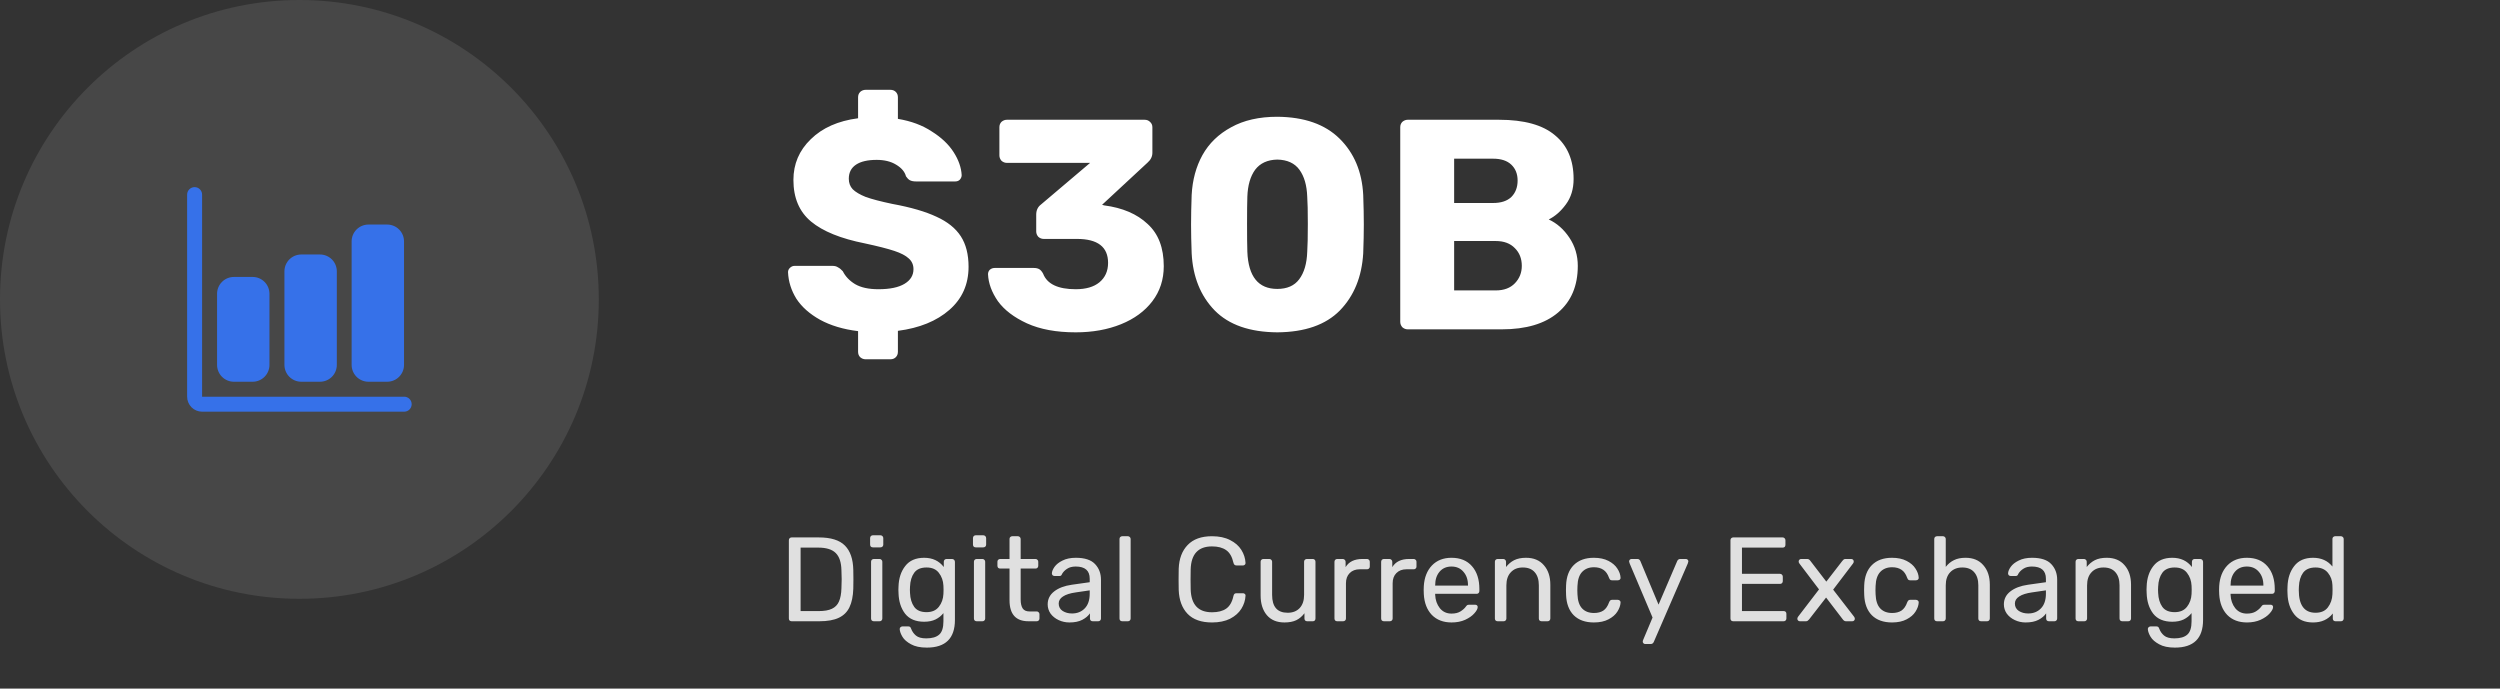 <svg width="334" height="92" viewBox="0 0 334 92" fill="none" xmlns="http://www.w3.org/2000/svg">
<rect x="0" y="0" width="334" height="92" fill="#333333" stroke="none"/>
<path d="M105.76 83C105.653 83 105.563 82.968 105.488 82.904C105.424 82.829 105.392 82.739 105.392 82.632V72.184C105.392 72.067 105.424 71.976 105.488 71.912C105.563 71.837 105.653 71.8 105.76 71.8H109.392C111.003 71.8 112.165 72.163 112.88 72.888C113.595 73.603 113.968 74.685 114 76.136C114.011 76.445 114.016 76.861 114.016 77.384C114.016 77.907 114.011 78.328 114 78.648C113.968 79.661 113.797 80.488 113.488 81.128C113.189 81.757 112.715 82.227 112.064 82.536C111.413 82.845 110.549 83 109.472 83H105.76ZM109.392 81.64C110.128 81.64 110.709 81.539 111.136 81.336C111.573 81.133 111.888 80.813 112.08 80.376C112.283 79.928 112.395 79.331 112.416 78.584C112.437 77.944 112.448 77.544 112.448 77.384C112.448 77.213 112.437 76.819 112.416 76.2C112.395 75.144 112.144 74.376 111.664 73.896C111.184 73.405 110.4 73.16 109.312 73.16H106.96V81.64H109.392ZM116.615 73.128C116.509 73.128 116.418 73.096 116.343 73.032C116.279 72.957 116.247 72.867 116.247 72.76V71.896C116.247 71.789 116.279 71.699 116.343 71.624C116.418 71.549 116.509 71.512 116.615 71.512H117.623C117.73 71.512 117.821 71.549 117.895 71.624C117.97 71.699 118.007 71.789 118.007 71.896V72.76C118.007 72.867 117.97 72.957 117.895 73.032C117.821 73.096 117.73 73.128 117.623 73.128H116.615ZM116.743 83C116.637 83 116.546 82.968 116.471 82.904C116.407 82.829 116.375 82.739 116.375 82.632V75.048C116.375 74.941 116.407 74.856 116.471 74.792C116.546 74.717 116.637 74.68 116.743 74.68H117.511C117.618 74.68 117.703 74.717 117.767 74.792C117.842 74.856 117.879 74.941 117.879 75.048V82.632C117.879 82.739 117.842 82.829 117.767 82.904C117.703 82.968 117.618 83 117.511 83H116.743ZM123.818 86.52C122.944 86.52 122.24 86.371 121.706 86.072C121.173 85.784 120.794 85.453 120.57 85.08C120.346 84.707 120.224 84.371 120.202 84.072C120.192 83.965 120.224 83.875 120.298 83.8C120.384 83.725 120.474 83.688 120.57 83.688H121.338C121.434 83.688 121.514 83.709 121.578 83.752C121.642 83.805 121.696 83.896 121.738 84.024C121.866 84.365 122.074 84.659 122.362 84.904C122.661 85.16 123.12 85.288 123.738 85.288C124.528 85.288 125.109 85.117 125.482 84.776C125.856 84.445 126.042 83.853 126.042 83V81.912C125.765 82.264 125.413 82.547 124.986 82.76C124.56 82.963 124.053 83.064 123.466 83.064C122.336 83.064 121.488 82.707 120.922 81.992C120.368 81.267 120.074 80.349 120.042 79.24L120.026 78.792L120.042 78.36C120.074 77.261 120.373 76.349 120.938 75.624C121.504 74.888 122.346 74.52 123.466 74.52C124.586 74.52 125.461 74.931 126.09 75.752V75.064C126.09 74.957 126.122 74.867 126.186 74.792C126.261 74.717 126.352 74.68 126.458 74.68H127.194C127.301 74.68 127.392 74.717 127.466 74.792C127.541 74.867 127.578 74.957 127.578 75.064V82.824C127.578 85.288 126.325 86.52 123.818 86.52ZM123.786 81.784C124.512 81.784 125.061 81.544 125.434 81.064C125.808 80.584 126.01 80.013 126.042 79.352C126.053 79.256 126.058 79.069 126.058 78.792C126.058 78.525 126.053 78.344 126.042 78.248C126.01 77.587 125.808 77.016 125.434 76.536C125.072 76.056 124.522 75.816 123.786 75.816C123.029 75.816 122.48 76.051 122.138 76.52C121.797 76.989 121.61 77.608 121.578 78.376L121.562 78.792L121.578 79.224C121.61 79.981 121.797 80.6 122.138 81.08C122.48 81.549 123.029 81.784 123.786 81.784ZM130.357 73.128C130.25 73.128 130.16 73.096 130.085 73.032C130.021 72.957 129.989 72.867 129.989 72.76V71.896C129.989 71.789 130.021 71.699 130.085 71.624C130.16 71.549 130.25 71.512 130.357 71.512H131.365C131.472 71.512 131.562 71.549 131.637 71.624C131.712 71.699 131.749 71.789 131.749 71.896V72.76C131.749 72.867 131.712 72.957 131.637 73.032C131.562 73.096 131.472 73.128 131.365 73.128H130.357ZM130.485 83C130.378 83 130.288 82.968 130.213 82.904C130.149 82.829 130.117 82.739 130.117 82.632V75.048C130.117 74.941 130.149 74.856 130.213 74.792C130.288 74.717 130.378 74.68 130.485 74.68H131.253C131.36 74.68 131.445 74.717 131.509 74.792C131.584 74.856 131.621 74.941 131.621 75.048V82.632C131.621 82.739 131.584 82.829 131.509 82.904C131.445 82.968 131.36 83 131.253 83H130.485ZM137.4 83C135.715 83 134.872 82.061 134.872 80.184V75.96H133.624C133.517 75.96 133.427 75.928 133.352 75.864C133.288 75.789 133.256 75.699 133.256 75.592V75.048C133.256 74.941 133.288 74.856 133.352 74.792C133.427 74.717 133.517 74.68 133.624 74.68H134.872V72.008C134.872 71.901 134.904 71.816 134.968 71.752C135.043 71.677 135.133 71.64 135.24 71.64H135.992C136.099 71.64 136.184 71.677 136.248 71.752C136.323 71.816 136.36 71.901 136.36 72.008V74.68H138.344C138.451 74.68 138.536 74.717 138.6 74.792C138.675 74.856 138.712 74.941 138.712 75.048V75.592C138.712 75.699 138.675 75.789 138.6 75.864C138.536 75.928 138.451 75.96 138.344 75.96H136.36V80.072C136.36 80.605 136.451 81.011 136.632 81.288C136.813 81.555 137.112 81.688 137.528 81.688H138.504C138.611 81.688 138.696 81.725 138.76 81.8C138.835 81.864 138.872 81.949 138.872 82.056V82.632C138.872 82.739 138.835 82.829 138.76 82.904C138.696 82.968 138.611 83 138.504 83H137.4ZM142.882 83.16C142.359 83.16 141.874 83.053 141.426 82.84C140.978 82.627 140.621 82.339 140.354 81.976C140.098 81.603 139.97 81.192 139.97 80.744C139.97 80.04 140.258 79.464 140.834 79.016C141.421 78.557 142.21 78.259 143.202 78.12L145.586 77.784V77.32C145.586 76.232 144.962 75.688 143.714 75.688C143.245 75.688 142.861 75.789 142.562 75.992C142.263 76.184 142.039 76.413 141.89 76.68C141.858 76.776 141.815 76.845 141.762 76.888C141.719 76.931 141.655 76.952 141.57 76.952H140.882C140.786 76.952 140.701 76.92 140.626 76.856C140.562 76.781 140.53 76.696 140.53 76.6C140.541 76.344 140.658 76.056 140.882 75.736C141.117 75.405 141.474 75.123 141.954 74.888C142.434 74.643 143.026 74.52 143.73 74.52C144.925 74.52 145.783 74.803 146.306 75.368C146.829 75.923 147.09 76.616 147.09 77.448V82.632C147.09 82.739 147.053 82.829 146.978 82.904C146.914 82.968 146.829 83 146.722 83H145.986C145.879 83 145.789 82.968 145.714 82.904C145.65 82.829 145.618 82.739 145.618 82.632V81.944C145.383 82.285 145.042 82.573 144.594 82.808C144.146 83.043 143.575 83.16 142.882 83.16ZM143.218 81.96C143.911 81.96 144.477 81.736 144.914 81.288C145.362 80.829 145.586 80.173 145.586 79.32V78.872L143.73 79.144C142.973 79.251 142.402 79.432 142.018 79.688C141.634 79.933 141.442 80.248 141.442 80.632C141.442 81.059 141.618 81.389 141.97 81.624C142.322 81.848 142.738 81.96 143.218 81.96ZM149.934 83C149.828 83 149.737 82.968 149.662 82.904C149.598 82.829 149.566 82.739 149.566 82.632V72.008C149.566 71.901 149.598 71.816 149.662 71.752C149.737 71.677 149.828 71.64 149.934 71.64H150.686C150.793 71.64 150.878 71.677 150.942 71.752C151.017 71.816 151.054 71.901 151.054 72.008V82.632C151.054 82.739 151.017 82.829 150.942 82.904C150.878 82.968 150.793 83 150.686 83H149.934ZM161.923 83.16C160.493 83.16 159.405 82.776 158.659 82.008C157.923 81.24 157.528 80.179 157.475 78.824C157.464 78.536 157.459 78.067 157.459 77.416C157.459 76.755 157.464 76.275 157.475 75.976C157.528 74.632 157.928 73.576 158.675 72.808C159.421 72.029 160.504 71.64 161.923 71.64C162.872 71.64 163.677 71.811 164.339 72.152C165 72.483 165.501 72.92 165.843 73.464C166.184 74.008 166.371 74.589 166.403 75.208V75.24C166.403 75.325 166.365 75.4 166.291 75.464C166.227 75.517 166.152 75.544 166.067 75.544H165.187C164.973 75.544 164.84 75.421 164.787 75.176C164.605 74.376 164.28 73.816 163.811 73.496C163.341 73.165 162.712 73 161.923 73C160.088 73 159.139 74.019 159.075 76.056C159.064 76.344 159.059 76.787 159.059 77.384C159.059 77.981 159.064 78.435 159.075 78.744C159.139 80.781 160.088 81.8 161.923 81.8C162.712 81.8 163.341 81.64 163.811 81.32C164.291 80.989 164.616 80.424 164.787 79.624C164.819 79.485 164.867 79.389 164.931 79.336C164.995 79.283 165.08 79.256 165.187 79.256H166.067C166.163 79.256 166.243 79.288 166.307 79.352C166.381 79.405 166.413 79.48 166.403 79.576C166.371 80.205 166.184 80.792 165.843 81.336C165.501 81.88 165 82.323 164.339 82.664C163.677 82.995 162.872 83.16 161.923 83.16ZM171.603 83.16C170.59 83.16 169.806 82.835 169.251 82.184C168.696 81.523 168.419 80.648 168.419 79.56V75.048C168.419 74.941 168.451 74.856 168.515 74.792C168.59 74.717 168.68 74.68 168.787 74.68H169.587C169.694 74.68 169.779 74.717 169.843 74.792C169.918 74.856 169.955 74.941 169.955 75.048V79.48C169.955 81.069 170.648 81.864 172.035 81.864C172.707 81.864 173.24 81.656 173.635 81.24C174.03 80.813 174.227 80.227 174.227 79.48V75.048C174.227 74.941 174.259 74.856 174.323 74.792C174.398 74.717 174.488 74.68 174.595 74.68H175.395C175.502 74.68 175.587 74.717 175.651 74.792C175.715 74.856 175.747 74.941 175.747 75.048V82.632C175.747 82.739 175.715 82.829 175.651 82.904C175.587 82.968 175.502 83 175.395 83H174.643C174.536 83 174.446 82.968 174.371 82.904C174.307 82.829 174.275 82.739 174.275 82.632V81.928C173.976 82.333 173.614 82.643 173.187 82.856C172.76 83.059 172.232 83.16 171.603 83.16ZM178.652 83C178.545 83 178.455 82.968 178.38 82.904C178.316 82.829 178.284 82.739 178.284 82.632V75.064C178.284 74.957 178.316 74.867 178.38 74.792C178.455 74.717 178.545 74.68 178.652 74.68H179.388C179.495 74.68 179.585 74.717 179.66 74.792C179.735 74.867 179.772 74.957 179.772 75.064V75.768C180.209 75.043 180.956 74.68 182.012 74.68H182.636C182.743 74.68 182.828 74.717 182.892 74.792C182.967 74.856 183.004 74.941 183.004 75.048V75.704C183.004 75.811 182.967 75.896 182.892 75.96C182.828 76.024 182.743 76.056 182.636 76.056H181.676C181.1 76.056 180.647 76.227 180.316 76.568C179.985 76.899 179.82 77.352 179.82 77.928V82.632C179.82 82.739 179.783 82.829 179.708 82.904C179.633 82.968 179.543 83 179.436 83H178.652ZM184.89 83C184.783 83 184.693 82.968 184.618 82.904C184.554 82.829 184.522 82.739 184.522 82.632V75.064C184.522 74.957 184.554 74.867 184.618 74.792C184.693 74.717 184.783 74.68 184.89 74.68H185.626C185.733 74.68 185.823 74.717 185.898 74.792C185.973 74.867 186.01 74.957 186.01 75.064V75.768C186.447 75.043 187.194 74.68 188.25 74.68H188.874C188.981 74.68 189.066 74.717 189.13 74.792C189.205 74.856 189.242 74.941 189.242 75.048V75.704C189.242 75.811 189.205 75.896 189.13 75.96C189.066 76.024 188.981 76.056 188.874 76.056H187.914C187.338 76.056 186.885 76.227 186.554 76.568C186.223 76.899 186.058 77.352 186.058 77.928V82.632C186.058 82.739 186.021 82.829 185.946 82.904C185.871 82.968 185.781 83 185.674 83H184.89ZM193.932 83.16C192.833 83.16 191.953 82.824 191.292 82.152C190.641 81.469 190.284 80.541 190.22 79.368L190.204 78.824L190.22 78.296C190.295 77.144 190.657 76.227 191.308 75.544C191.969 74.861 192.839 74.52 193.916 74.52C195.1 74.52 196.017 74.899 196.668 75.656C197.319 76.403 197.644 77.416 197.644 78.696V78.968C197.644 79.075 197.607 79.165 197.532 79.24C197.468 79.304 197.383 79.336 197.276 79.336H191.74V79.48C191.772 80.173 191.98 80.765 192.364 81.256C192.759 81.736 193.276 81.976 193.916 81.976C194.407 81.976 194.807 81.88 195.116 81.688C195.436 81.485 195.671 81.277 195.82 81.064C195.916 80.936 195.985 80.861 196.028 80.84C196.081 80.808 196.172 80.792 196.3 80.792H197.084C197.18 80.792 197.26 80.819 197.324 80.872C197.388 80.925 197.42 81 197.42 81.096C197.42 81.331 197.271 81.613 196.972 81.944C196.684 82.275 196.273 82.563 195.74 82.808C195.217 83.043 194.615 83.16 193.932 83.16ZM196.124 78.232V78.184C196.124 77.448 195.921 76.851 195.516 76.392C195.121 75.923 194.588 75.688 193.916 75.688C193.244 75.688 192.711 75.923 192.316 76.392C191.932 76.851 191.74 77.448 191.74 78.184V78.232H196.124ZM200.085 83C199.978 83 199.888 82.968 199.813 82.904C199.749 82.829 199.717 82.739 199.717 82.632V75.048C199.717 74.941 199.749 74.856 199.813 74.792C199.888 74.717 199.978 74.68 200.085 74.68H200.837C200.944 74.68 201.029 74.717 201.093 74.792C201.168 74.856 201.205 74.941 201.205 75.048V75.752C201.514 75.357 201.877 75.053 202.293 74.84C202.72 74.627 203.248 74.52 203.877 74.52C204.901 74.52 205.696 74.851 206.261 75.512C206.837 76.163 207.125 77.032 207.125 78.12V82.632C207.125 82.739 207.088 82.829 207.013 82.904C206.949 82.968 206.864 83 206.757 83H205.957C205.85 83 205.76 82.968 205.685 82.904C205.621 82.829 205.589 82.739 205.589 82.632V78.2C205.589 77.443 205.402 76.856 205.029 76.44C204.666 76.024 204.138 75.816 203.445 75.816C202.773 75.816 202.24 76.029 201.845 76.456C201.45 76.872 201.253 77.453 201.253 78.2V82.632C201.253 82.739 201.216 82.829 201.141 82.904C201.077 82.968 200.992 83 200.885 83H200.085ZM212.94 83.16C211.799 83.16 210.903 82.84 210.252 82.2C209.612 81.549 209.271 80.643 209.228 79.48L209.212 78.84L209.228 78.2C209.271 77.037 209.612 76.136 210.252 75.496C210.903 74.845 211.799 74.52 212.94 74.52C213.708 74.52 214.359 74.659 214.892 74.936C215.426 75.213 215.82 75.555 216.076 75.96C216.343 76.365 216.487 76.771 216.508 77.176C216.519 77.283 216.487 77.368 216.412 77.432C216.338 77.496 216.247 77.528 216.14 77.528H215.372C215.266 77.528 215.186 77.507 215.132 77.464C215.079 77.421 215.026 77.336 214.972 77.208C214.791 76.696 214.535 76.333 214.204 76.12C213.874 75.896 213.458 75.784 212.956 75.784C212.295 75.784 211.767 75.992 211.372 76.408C210.988 76.813 210.78 77.437 210.748 78.28L210.732 78.856L210.748 79.4C210.78 80.253 210.988 80.883 211.372 81.288C211.756 81.693 212.284 81.896 212.956 81.896C213.458 81.896 213.874 81.789 214.204 81.576C214.535 81.352 214.791 80.984 214.972 80.472C215.026 80.344 215.079 80.259 215.132 80.216C215.186 80.163 215.266 80.136 215.372 80.136H216.14C216.247 80.136 216.338 80.173 216.412 80.248C216.487 80.312 216.519 80.397 216.508 80.504C216.487 80.899 216.343 81.304 216.076 81.72C215.82 82.125 215.426 82.467 214.892 82.744C214.37 83.021 213.719 83.16 212.94 83.16ZM219.79 86.04C219.705 86.04 219.63 86.008 219.566 85.944C219.502 85.88 219.47 85.805 219.47 85.72C219.47 85.645 219.497 85.549 219.55 85.432L220.782 82.504L217.726 75.288C217.673 75.149 217.646 75.059 217.646 75.016C217.646 74.92 217.678 74.84 217.742 74.776C217.806 74.712 217.886 74.68 217.982 74.68H218.766C218.937 74.68 219.065 74.771 219.15 74.952L221.582 80.776L224.078 74.952C224.163 74.771 224.297 74.68 224.478 74.68H225.23C225.326 74.68 225.406 74.712 225.47 74.776C225.534 74.84 225.566 74.915 225.566 75C225.566 75.032 225.539 75.128 225.486 75.288L220.942 85.768C220.857 85.949 220.723 86.04 220.542 86.04H219.79ZM231.558 83C231.451 83 231.361 82.968 231.286 82.904C231.222 82.829 231.19 82.739 231.19 82.632V72.184C231.19 72.067 231.222 71.976 231.286 71.912C231.361 71.837 231.451 71.8 231.558 71.8H238.166C238.273 71.8 238.358 71.837 238.422 71.912C238.497 71.976 238.534 72.067 238.534 72.184V72.792C238.534 72.899 238.502 72.989 238.438 73.064C238.374 73.128 238.283 73.16 238.166 73.16H232.726V76.664H237.814C237.921 76.664 238.006 76.701 238.07 76.776C238.145 76.84 238.182 76.931 238.182 77.048V77.64C238.182 77.747 238.145 77.837 238.07 77.912C238.006 77.976 237.921 78.008 237.814 78.008H232.726V81.64H238.294C238.411 81.64 238.502 81.672 238.566 81.736C238.63 81.8 238.662 81.891 238.662 82.008V82.632C238.662 82.739 238.625 82.829 238.55 82.904C238.486 82.968 238.401 83 238.294 83H231.558ZM240.461 83C240.376 83 240.296 82.968 240.221 82.904C240.157 82.84 240.125 82.76 240.125 82.664C240.125 82.568 240.163 82.472 240.237 82.376L243.021 78.744L240.413 75.304C240.339 75.219 240.301 75.123 240.301 75.016C240.301 74.92 240.333 74.84 240.397 74.776C240.461 74.712 240.541 74.68 240.637 74.68H241.453C241.613 74.68 241.752 74.765 241.869 74.936L243.997 77.704L246.125 74.952C246.189 74.867 246.248 74.803 246.301 74.76C246.365 74.707 246.445 74.68 246.541 74.68H247.325C247.421 74.68 247.501 74.712 247.565 74.776C247.629 74.84 247.661 74.92 247.661 75.016C247.661 75.123 247.624 75.219 247.549 75.304L244.909 78.776L247.693 82.376C247.768 82.472 247.805 82.568 247.805 82.664C247.805 82.76 247.773 82.84 247.709 82.904C247.645 82.968 247.565 83 247.469 83H246.621C246.461 83 246.323 82.92 246.205 82.76L243.965 79.832L241.693 82.76C241.629 82.835 241.565 82.893 241.501 82.936C241.448 82.979 241.373 83 241.277 83H240.461ZM252.771 83.16C251.63 83.16 250.734 82.84 250.083 82.2C249.443 81.549 249.102 80.643 249.059 79.48L249.043 78.84L249.059 78.2C249.102 77.037 249.443 76.136 250.083 75.496C250.734 74.845 251.63 74.52 252.771 74.52C253.539 74.52 254.19 74.659 254.723 74.936C255.257 75.213 255.651 75.555 255.907 75.96C256.174 76.365 256.318 76.771 256.339 77.176C256.35 77.283 256.318 77.368 256.243 77.432C256.169 77.496 256.078 77.528 255.971 77.528H255.203C255.097 77.528 255.017 77.507 254.963 77.464C254.91 77.421 254.857 77.336 254.803 77.208C254.622 76.696 254.366 76.333 254.035 76.12C253.705 75.896 253.289 75.784 252.787 75.784C252.126 75.784 251.598 75.992 251.203 76.408C250.819 76.813 250.611 77.437 250.579 78.28L250.563 78.856L250.579 79.4C250.611 80.253 250.819 80.883 251.203 81.288C251.587 81.693 252.115 81.896 252.787 81.896C253.289 81.896 253.705 81.789 254.035 81.576C254.366 81.352 254.622 80.984 254.803 80.472C254.857 80.344 254.91 80.259 254.963 80.216C255.017 80.163 255.097 80.136 255.203 80.136H255.971C256.078 80.136 256.169 80.173 256.243 80.248C256.318 80.312 256.35 80.397 256.339 80.504C256.318 80.899 256.174 81.304 255.907 81.72C255.651 82.125 255.257 82.467 254.723 82.744C254.201 83.021 253.55 83.16 252.771 83.16ZM258.784 83C258.677 83 258.586 82.968 258.512 82.904C258.448 82.829 258.416 82.739 258.416 82.632V72.008C258.416 71.901 258.448 71.816 258.512 71.752C258.586 71.677 258.677 71.64 258.784 71.64H259.584C259.69 71.64 259.776 71.677 259.84 71.752C259.914 71.816 259.952 71.901 259.952 72.008V75.736C260.261 75.341 260.624 75.043 261.04 74.84C261.456 74.627 261.973 74.52 262.592 74.52C263.616 74.52 264.41 74.851 264.976 75.512C265.552 76.163 265.84 77.032 265.84 78.12V82.632C265.84 82.739 265.802 82.829 265.728 82.904C265.664 82.968 265.578 83 265.472 83H264.672C264.565 83 264.474 82.968 264.4 82.904C264.336 82.829 264.304 82.739 264.304 82.632V78.2C264.304 77.443 264.117 76.856 263.744 76.44C263.381 76.024 262.853 75.816 262.16 75.816C261.488 75.816 260.949 76.029 260.544 76.456C260.149 76.872 259.952 77.453 259.952 78.2V82.632C259.952 82.739 259.914 82.829 259.84 82.904C259.776 82.968 259.69 83 259.584 83H258.784ZM270.63 83.16C270.107 83.16 269.622 83.053 269.174 82.84C268.726 82.627 268.368 82.339 268.102 81.976C267.846 81.603 267.718 81.192 267.718 80.744C267.718 80.04 268.006 79.464 268.582 79.016C269.168 78.557 269.958 78.259 270.95 78.12L273.334 77.784V77.32C273.334 76.232 272.71 75.688 271.462 75.688C270.992 75.688 270.608 75.789 270.31 75.992C270.011 76.184 269.787 76.413 269.638 76.68C269.606 76.776 269.563 76.845 269.51 76.888C269.467 76.931 269.403 76.952 269.318 76.952H268.63C268.534 76.952 268.448 76.92 268.374 76.856C268.31 76.781 268.278 76.696 268.278 76.6C268.288 76.344 268.406 76.056 268.63 75.736C268.864 75.405 269.222 75.123 269.702 74.888C270.182 74.643 270.774 74.52 271.478 74.52C272.672 74.52 273.531 74.803 274.054 75.368C274.576 75.923 274.838 76.616 274.838 77.448V82.632C274.838 82.739 274.8 82.829 274.726 82.904C274.662 82.968 274.576 83 274.47 83H273.734C273.627 83 273.536 82.968 273.462 82.904C273.398 82.829 273.366 82.739 273.366 82.632V81.944C273.131 82.285 272.79 82.573 272.342 82.808C271.894 83.043 271.323 83.16 270.63 83.16ZM270.966 81.96C271.659 81.96 272.224 81.736 272.662 81.288C273.11 80.829 273.334 80.173 273.334 79.32V78.872L271.478 79.144C270.72 79.251 270.15 79.432 269.766 79.688C269.382 79.933 269.19 80.248 269.19 80.632C269.19 81.059 269.366 81.389 269.718 81.624C270.07 81.848 270.486 81.96 270.966 81.96ZM277.666 83C277.559 83 277.468 82.968 277.394 82.904C277.33 82.829 277.298 82.739 277.298 82.632V75.048C277.298 74.941 277.33 74.856 277.394 74.792C277.468 74.717 277.559 74.68 277.666 74.68H278.418C278.524 74.68 278.61 74.717 278.674 74.792C278.748 74.856 278.786 74.941 278.786 75.048V75.752C279.095 75.357 279.458 75.053 279.874 74.84C280.3 74.627 280.828 74.52 281.458 74.52C282.482 74.52 283.276 74.851 283.842 75.512C284.418 76.163 284.706 77.032 284.706 78.12V82.632C284.706 82.739 284.668 82.829 284.594 82.904C284.53 82.968 284.444 83 284.338 83H283.538C283.431 83 283.34 82.968 283.266 82.904C283.202 82.829 283.17 82.739 283.17 82.632V78.2C283.17 77.443 282.983 76.856 282.61 76.44C282.247 76.024 281.719 75.816 281.026 75.816C280.354 75.816 279.82 76.029 279.426 76.456C279.031 76.872 278.834 77.453 278.834 78.2V82.632C278.834 82.739 278.796 82.829 278.722 82.904C278.658 82.968 278.572 83 278.466 83H277.666ZM290.569 86.52C289.694 86.52 288.99 86.371 288.457 86.072C287.924 85.784 287.545 85.453 287.321 85.08C287.097 84.707 286.974 84.371 286.953 84.072C286.942 83.965 286.974 83.875 287.049 83.8C287.134 83.725 287.225 83.688 287.321 83.688H288.089C288.185 83.688 288.265 83.709 288.329 83.752C288.393 83.805 288.446 83.896 288.489 84.024C288.617 84.365 288.825 84.659 289.113 84.904C289.412 85.16 289.87 85.288 290.489 85.288C291.278 85.288 291.86 85.117 292.233 84.776C292.606 84.445 292.793 83.853 292.793 83V81.912C292.516 82.264 292.164 82.547 291.737 82.76C291.31 82.963 290.804 83.064 290.217 83.064C289.086 83.064 288.238 82.707 287.673 81.992C287.118 81.267 286.825 80.349 286.793 79.24L286.777 78.792L286.793 78.36C286.825 77.261 287.124 76.349 287.689 75.624C288.254 74.888 289.097 74.52 290.217 74.52C291.337 74.52 292.212 74.931 292.841 75.752V75.064C292.841 74.957 292.873 74.867 292.937 74.792C293.012 74.717 293.102 74.68 293.209 74.68H293.945C294.052 74.68 294.142 74.717 294.217 74.792C294.292 74.867 294.329 74.957 294.329 75.064V82.824C294.329 85.288 293.076 86.52 290.569 86.52ZM290.537 81.784C291.262 81.784 291.812 81.544 292.185 81.064C292.558 80.584 292.761 80.013 292.793 79.352C292.804 79.256 292.809 79.069 292.809 78.792C292.809 78.525 292.804 78.344 292.793 78.248C292.761 77.587 292.558 77.016 292.185 76.536C291.822 76.056 291.273 75.816 290.537 75.816C289.78 75.816 289.23 76.051 288.889 76.52C288.548 76.989 288.361 77.608 288.329 78.376L288.313 78.792L288.329 79.224C288.361 79.981 288.548 80.6 288.889 81.08C289.23 81.549 289.78 81.784 290.537 81.784ZM300.196 83.16C299.097 83.16 298.217 82.824 297.556 82.152C296.905 81.469 296.548 80.541 296.484 79.368L296.468 78.824L296.484 78.296C296.558 77.144 296.921 76.227 297.572 75.544C298.233 74.861 299.102 74.52 300.18 74.52C301.364 74.52 302.281 74.899 302.932 75.656C303.582 76.403 303.908 77.416 303.908 78.696V78.968C303.908 79.075 303.87 79.165 303.796 79.24C303.732 79.304 303.646 79.336 303.54 79.336H298.004V79.48C298.036 80.173 298.244 80.765 298.628 81.256C299.022 81.736 299.54 81.976 300.18 81.976C300.67 81.976 301.07 81.88 301.38 81.688C301.7 81.485 301.934 81.277 302.084 81.064C302.18 80.936 302.249 80.861 302.292 80.84C302.345 80.808 302.436 80.792 302.564 80.792H303.348C303.444 80.792 303.524 80.819 303.588 80.872C303.652 80.925 303.684 81 303.684 81.096C303.684 81.331 303.534 81.613 303.236 81.944C302.948 82.275 302.537 82.563 302.004 82.808C301.481 83.043 300.878 83.16 300.196 83.16ZM302.388 78.232V78.184C302.388 77.448 302.185 76.851 301.78 76.392C301.385 75.923 300.852 75.688 300.18 75.688C299.508 75.688 298.974 75.923 298.58 76.392C298.196 76.851 298.004 77.448 298.004 78.184V78.232H302.388ZM309.021 83.16C307.912 83.16 307.074 82.797 306.509 82.072C305.944 81.347 305.645 80.429 305.613 79.32L305.597 78.84L305.613 78.36C305.645 77.261 305.944 76.349 306.509 75.624C307.074 74.888 307.912 74.52 309.021 74.52C310.12 74.52 310.984 74.909 311.613 75.688V72.008C311.613 71.901 311.645 71.816 311.709 71.752C311.784 71.677 311.874 71.64 311.981 71.64H312.749C312.856 71.64 312.941 71.677 313.005 71.752C313.08 71.816 313.117 71.901 313.117 72.008V82.632C313.117 82.739 313.08 82.829 313.005 82.904C312.941 82.968 312.856 83 312.749 83H312.029C311.922 83 311.832 82.968 311.757 82.904C311.693 82.829 311.661 82.739 311.661 82.632V81.96C311.042 82.76 310.162 83.16 309.021 83.16ZM309.357 81.864C310.093 81.864 310.642 81.624 311.005 81.144C311.378 80.653 311.581 80.072 311.613 79.4C311.624 79.283 311.629 79.08 311.629 78.792C311.629 78.493 311.624 78.285 311.613 78.168C311.592 77.539 311.389 76.989 311.005 76.52C310.621 76.051 310.072 75.816 309.357 75.816C308.6 75.816 308.045 76.051 307.693 76.52C307.352 76.989 307.165 77.608 307.133 78.376L307.117 78.84C307.117 80.856 307.864 81.864 309.357 81.864Z" fill="#E0E0E0"/>
<path d="M115.64 48C115.373 48 115.133 47.907 114.92 47.72C114.733 47.533 114.64 47.293 114.64 47V44.24C112.667 44 110.973 43.493 109.56 42.72C108.173 41.947 107.12 41.013 106.4 39.92C105.707 38.8 105.333 37.613 105.28 36.36C105.28 36.147 105.36 35.96 105.52 35.8C105.707 35.613 105.92 35.52 106.16 35.52H111.2C111.52 35.52 111.773 35.587 111.96 35.72C112.173 35.827 112.387 36 112.6 36.24C112.947 36.933 113.493 37.507 114.24 37.96C115.013 38.413 116.053 38.64 117.36 38.64C118.88 38.64 120.04 38.4 120.84 37.92C121.64 37.44 122.04 36.787 122.04 35.96C122.04 35.373 121.827 34.893 121.4 34.52C121 34.147 120.36 33.813 119.48 33.52C118.6 33.227 117.293 32.893 115.56 32.52C112.333 31.88 109.933 30.907 108.36 29.6C106.787 28.293 106 26.44 106 24.04C106 21.907 106.773 20.093 108.32 18.6C109.867 17.08 111.973 16.147 114.64 15.8V13C114.64 12.707 114.733 12.467 114.92 12.28C115.133 12.093 115.373 12 115.64 12H118.96C119.253 12 119.493 12.093 119.68 12.28C119.867 12.467 119.96 12.707 119.96 13V15.88C121.72 16.173 123.227 16.733 124.48 17.56C125.76 18.36 126.733 19.28 127.4 20.32C128.067 21.36 128.427 22.387 128.48 23.4C128.48 23.613 128.4 23.813 128.24 24C128.08 24.16 127.88 24.24 127.64 24.24H122.36C122.04 24.24 121.773 24.187 121.56 24.08C121.373 23.973 121.2 23.8 121.04 23.56C120.88 22.947 120.44 22.427 119.72 22C119.027 21.573 118.16 21.36 117.12 21.36C115.92 21.36 115 21.573 114.36 22C113.72 22.427 113.4 23.053 113.4 23.88C113.4 24.44 113.573 24.907 113.92 25.28C114.293 25.653 114.88 26 115.68 26.32C116.507 26.613 117.68 26.92 119.2 27.24C121.68 27.693 123.653 28.267 125.12 28.96C126.587 29.627 127.667 30.493 128.36 31.56C129.053 32.627 129.4 33.987 129.4 35.64C129.4 37.987 128.547 39.907 126.84 41.4C125.133 42.893 122.84 43.827 119.96 44.2V47C119.96 47.293 119.867 47.533 119.68 47.72C119.493 47.907 119.253 48 118.96 48H115.64ZM143.719 44.4C141.132 44.4 138.959 44 137.199 43.2C135.465 42.4 134.172 41.413 133.319 40.24C132.492 39.04 132.052 37.84 131.999 36.64C131.999 36.4 132.079 36.2 132.239 36.04C132.425 35.88 132.639 35.8 132.879 35.8H138.119C138.412 35.8 138.652 35.853 138.839 35.96C139.025 36.067 139.199 36.267 139.359 36.56C139.892 37.947 141.345 38.64 143.719 38.64C145.079 38.64 146.132 38.333 146.879 37.72C147.652 37.08 148.039 36.213 148.039 35.12C148.039 32.987 146.652 31.92 143.879 31.92H139.439C139.172 31.92 138.932 31.827 138.719 31.64C138.532 31.427 138.439 31.187 138.439 30.92V28.68C138.439 28.093 138.652 27.64 139.079 27.32L145.639 21.76H134.519C134.252 21.76 134.012 21.667 133.799 21.48C133.612 21.267 133.519 21.027 133.519 20.76V17C133.519 16.707 133.612 16.467 133.799 16.28C134.012 16.093 134.252 16 134.519 16H152.919C153.212 16 153.452 16.093 153.639 16.28C153.852 16.467 153.959 16.707 153.959 17V20.4C153.959 20.907 153.745 21.347 153.319 21.72L147.239 27.36L147.519 27.44C149.972 27.76 151.905 28.587 153.319 29.92C154.759 31.227 155.479 33.107 155.479 35.56C155.479 37.347 154.972 38.907 153.959 40.24C152.945 41.573 151.545 42.6 149.759 43.32C147.972 44.04 145.959 44.4 143.719 44.4ZM170.646 44.4C166.966 44.373 164.179 43.4 162.286 41.48C160.393 39.533 159.366 36.987 159.206 33.84C159.153 32.4 159.126 31.12 159.126 30C159.126 28.853 159.153 27.533 159.206 26.04C159.313 24.04 159.793 22.267 160.646 20.72C161.526 19.147 162.806 17.907 164.486 17C166.166 16.067 168.219 15.6 170.646 15.6C174.246 15.627 177.019 16.6 178.966 18.52C180.913 20.44 181.966 22.947 182.126 26.04C182.179 27.533 182.206 28.853 182.206 30C182.206 31.12 182.179 32.4 182.126 33.84C181.939 36.987 180.899 39.533 179.006 41.48C177.113 43.4 174.326 44.373 170.646 44.4ZM170.646 38.6C171.953 38.6 172.926 38.173 173.566 37.32C174.233 36.44 174.593 35.213 174.646 33.64C174.699 32.867 174.726 31.627 174.726 29.92C174.726 28.213 174.699 27 174.646 26.28C174.593 24.76 174.246 23.56 173.606 22.68C172.966 21.8 171.979 21.347 170.646 21.32C169.339 21.347 168.353 21.8 167.686 22.68C167.046 23.56 166.699 24.76 166.646 26.28C166.619 27 166.606 28.213 166.606 29.92C166.606 31.627 166.619 32.867 166.646 33.64C166.779 36.947 168.113 38.6 170.646 38.6ZM188.073 44C187.807 44 187.567 43.907 187.353 43.72C187.167 43.507 187.073 43.267 187.073 43V17C187.073 16.707 187.167 16.467 187.353 16.28C187.567 16.093 187.807 16 188.073 16H200.273C203.633 16 206.127 16.693 207.753 18.08C209.407 19.44 210.233 21.387 210.233 23.92C210.233 25.253 209.887 26.387 209.193 27.32C208.527 28.227 207.767 28.893 206.913 29.32C208.007 29.827 208.927 30.64 209.673 31.76C210.42 32.88 210.793 34.133 210.793 35.52C210.793 38.187 209.913 40.267 208.153 41.76C206.393 43.253 203.887 44 200.633 44H188.073ZM199.473 27.12C200.54 27.12 201.353 26.853 201.913 26.32C202.473 25.76 202.753 25.027 202.753 24.12C202.753 23.24 202.473 22.533 201.913 22C201.353 21.467 200.54 21.2 199.473 21.2H194.273V27.12H199.473ZM199.833 38.8C200.927 38.8 201.78 38.48 202.393 37.84C203.007 37.2 203.313 36.427 203.313 35.52C203.313 34.56 203.007 33.773 202.393 33.16C201.78 32.52 200.927 32.2 199.833 32.2H194.273V38.8H199.833Z" fill="white"/>
<circle cx="40" cy="40" r="40" fill="white" fill-opacity="0.1"/>
<path d="M54 55H27C26.47 55 25.961 54.789 25.586 54.414C25.211 54.039 25 53.53 25 53V26C25 25.735 25.105 25.48 25.293 25.293C25.48 25.105 25.735 25 26 25C26.265 25 26.52 25.105 26.707 25.293C26.895 25.48 27 25.735 27 26V53H54C54.265 53 54.52 53.105 54.707 53.293C54.895 53.48 55 53.735 55 54C55 54.265 54.895 54.52 54.707 54.707C54.52 54.895 54.265 55 54 55Z" fill="#3671E9"/>
<path d="M33.75 51H31.25C30.653 51 30.081 50.763 29.659 50.341C29.237 49.919 29 49.347 29 48.75V39.25C29 38.653 29.237 38.081 29.659 37.659C30.081 37.237 30.653 37 31.25 37H33.75C34.347 37 34.919 37.237 35.341 37.659C35.763 38.081 36 38.653 36 39.25V48.75C36 49.347 35.763 49.919 35.341 50.341C34.919 50.763 34.347 51 33.75 51Z" fill="#3671E9"/>
<path d="M42.75 51H40.25C39.653 51 39.081 50.763 38.659 50.341C38.237 49.919 38 49.347 38 48.75V36.25C38 35.653 38.237 35.081 38.659 34.659C39.081 34.237 39.653 34 40.25 34H42.75C43.347 34 43.919 34.237 44.341 34.659C44.763 35.081 45 35.653 45 36.25V48.75C45 49.347 44.763 49.919 44.341 50.341C43.919 50.763 43.347 51 42.75 51Z" fill="#3671E9"/>
<path d="M51.727 51H49.227C48.631 51 48.058 50.763 47.636 50.341C47.215 49.919 46.977 49.347 46.977 48.75V32.25C46.977 31.653 47.215 31.081 47.636 30.659C48.058 30.237 48.631 30 49.227 30H51.727C52.324 30 52.897 30.237 53.318 30.659C53.74 31.081 53.977 31.653 53.977 32.25V48.75C53.977 49.347 53.74 49.919 53.318 50.341C52.897 50.763 52.324 51 51.727 51Z" fill="#3671E9"/>
</svg>

